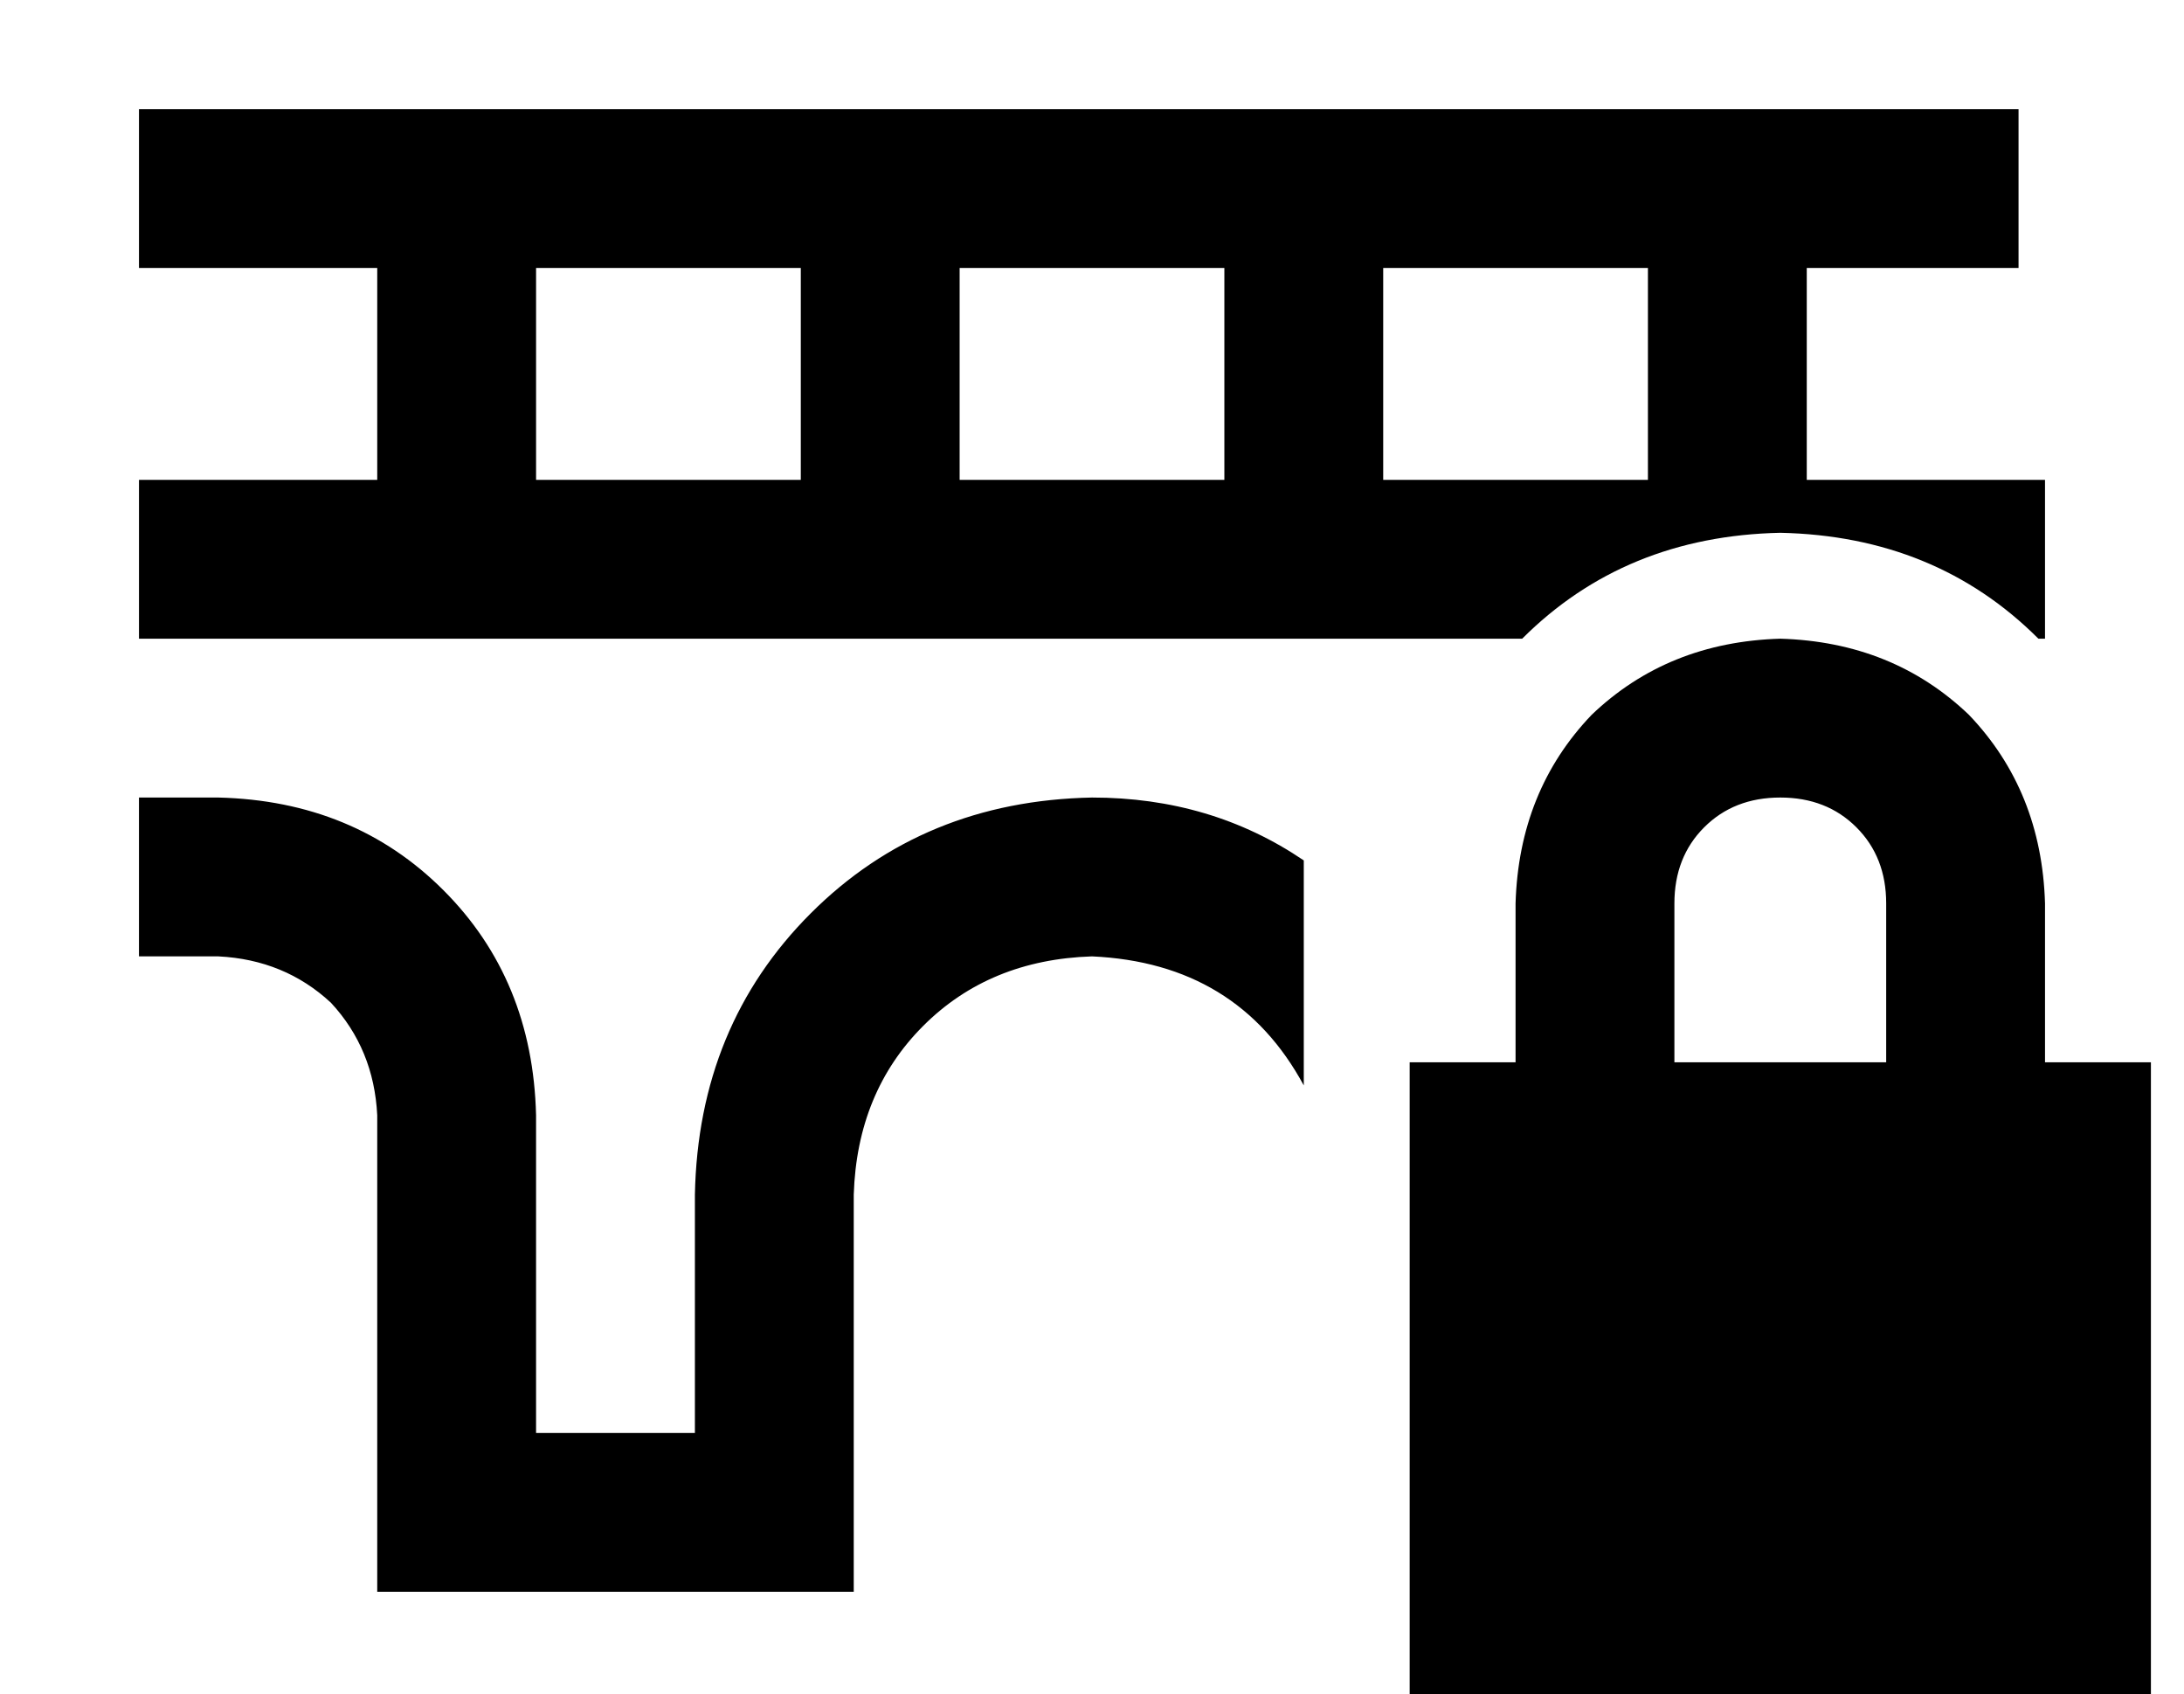 <?xml version="1.0" standalone="no"?>
<!DOCTYPE svg PUBLIC "-//W3C//DTD SVG 1.1//EN" "http://www.w3.org/Graphics/SVG/1.1/DTD/svg11.dtd" >
<svg xmlns="http://www.w3.org/2000/svg" xmlns:xlink="http://www.w3.org/1999/xlink" version="1.1" viewBox="-10 -40 660 512">
   <path fill="currentColor"
d="M32 -7h24h-24h568v48v0h-24h-40v64v0h48h24v48v0h-2v0q-31 -31 -78 -32q-47 1 -78 32h-170h-248v-48v0h24h48v-64v0h-48h-24v-48v0zM384 220v29v-29v29v39v0q-20 -37 -64 -39q-31 1 -51 21t-21 51v96v0v24v0h-24h-120v-24v0v-120v0q-1 -20 -14 -34q-14 -13 -34 -14h-24v0
v-48v0h24v0q41 1 68 28t28 68v96v0h48v0v-72v0q1 -51 35 -85t85 -35q36 0 64 19v0zM408 41v64v-64v64h80v0v-64v0h-80v0zM360 105v-64v64v-64h-80v0v64v0h80v0zM152 41v64v-64v64h80v0v-64v0h-80v0zM528 201q-14 0 -23 9v0v0q-9 9 -9 23v48v0h64v0v-48v0q0 -14 -9 -23
t-23 -9v0zM448 233q1 -34 23 -57v0v0q23 -22 57 -23q34 1 57 23q22 23 23 57v48v0h32v0v192v0h-224v0v-192v0h32v0v-48v0z" />
</svg>
